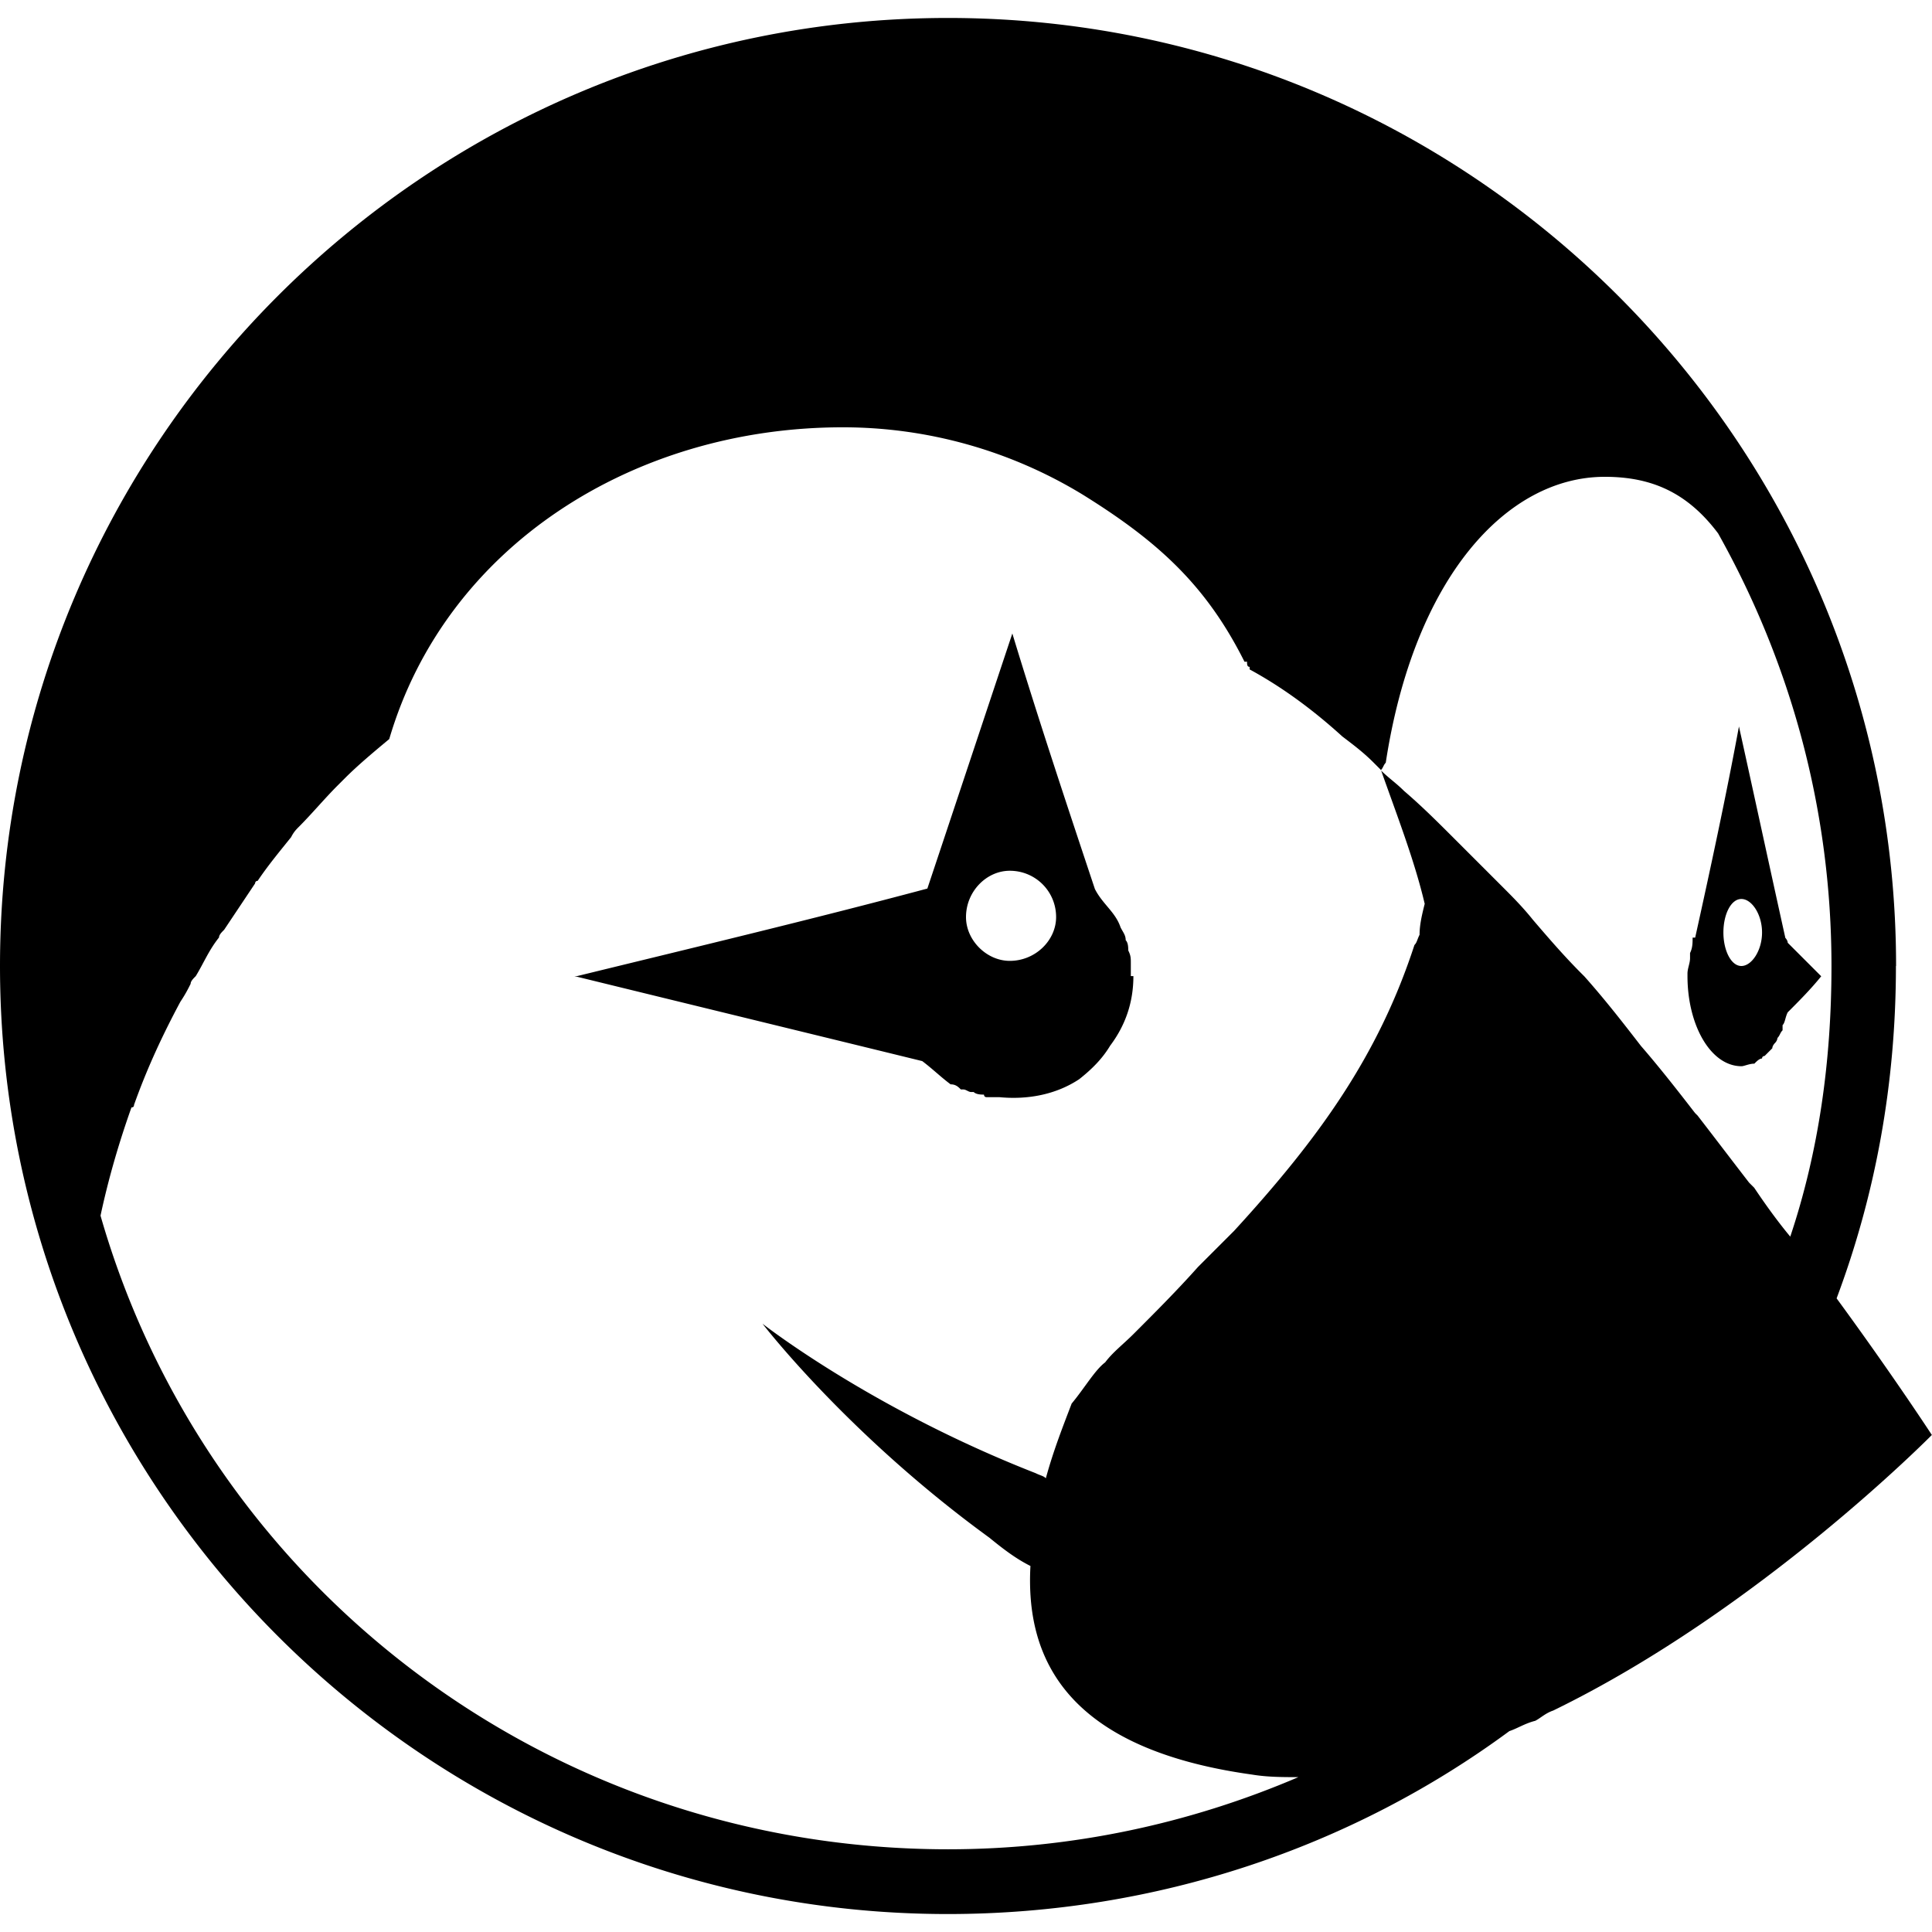 <svg xmlns="http://www.w3.org/2000/svg" baseProfile="tiny" version="1.2" viewBox="0 0 128 128"><path d="M125.61 64c0 7.85-1.37 15.19-3.93 22.02 3.75 5.12 6.31 9.05 6.31 9.05s-11.43 11.61-25.09 18.26c-.51.17-.85.51-1.19.68-.68.17-1.19.51-1.71.68-10.41 7.68-23.38 12.12-37.21 12.12C28.16 126.81 0 98.65 0 64S28.16 1.19 62.81 1.19 125.62 29.35 125.62 64ZM25.77 48.98c-1.02.85-2.05 1.71-2.9 2.56l-.51.51c-.85.85-1.71 1.88-2.56 2.73-.17.17-.34.34-.51.68-.68.85-1.54 1.88-2.22 2.9-.17 0-.17.17-.17.17l-2.05 3.07c-.17.17-.34.34-.34.51-.68.85-1.02 1.71-1.54 2.56-.17.17-.34.34-.34.51-.17.34-.34.68-.68 1.19-1.19 2.22-2.22 4.44-3.07 6.83q0 .17-.17.17c-.85 2.39-1.54 4.78-2.05 7.17 7 24.41 29.53 41.98 56.15 41.98 8.19 0 16.04-1.71 23.21-4.78-1.02 0-2.05 0-3.07-.17-12.29-1.71-15.02-7.68-14.68-13.82-1.02-.51-1.88-1.19-2.73-1.88-9.39-6.83-15.02-14.17-15.02-14.17s7.17 5.63 18.09 9.9c.34.17.51.17.68.34.51-1.88 1.19-3.58 1.71-4.95.85-1.02 1.54-2.22 2.22-2.73.51-.68 1.19-1.19 1.88-1.88 1.37-1.37 2.9-2.9 4.27-4.44l2.39-2.39c5.63-6.14 9.56-11.61 11.95-18.94.17-.17.17-.34.34-.68 0-.68.17-1.37.34-2.05-.68-2.9-1.88-5.97-2.9-8.87l-.51-.51c-.68-.68-1.37-1.19-2.05-1.71-1.88-1.71-3.93-3.24-6.14-4.44v-.17c-.17 0-.17-.17-.17-.34h-.17c-2.56-5.12-5.8-8.02-10.75-11.09a30.524 30.524 0 0 0-15.87-4.44c-13.82 0-26.28 7.85-30.04 20.65Zm66.05 1.54c-.17.17-.17.34-.34.51.51.51 1.02.85 1.54 1.37 1.19 1.02 2.22 2.05 3.41 3.24l1.54 1.54 1.54 1.54c.68.68 1.37 1.37 2.05 2.22 1.02 1.19 2.05 2.39 3.24 3.58l.17.17c1.37 1.54 2.56 3.07 3.75 4.61 1.19 1.37 2.39 2.9 3.58 4.44l.17.17c1.19 1.54 2.22 2.9 3.41 4.44l.34.34c.68 1.02 1.54 2.22 2.39 3.24 1.88-5.63 2.73-11.61 2.73-17.92 0-10.41-2.73-20.14-7.51-28.67-2.05-2.73-4.44-3.75-7.51-3.75-6.49 0-12.63 6.66-14.51 18.94Zm-19.29 8.36c.51 1.02 1.37 1.54 1.71 2.56.17.34.34.51.34.85.17.17.17.51.17.68.17.34.17.51.17.85v.85h.17c0 1.71-.51 3.24-1.54 4.61-.51.85-1.19 1.54-2.05 2.22-1.54 1.02-3.41 1.37-5.29 1.19h-.85c-.17 0-.17-.17-.17-.17-.17 0-.51 0-.68-.17h-.17c-.17 0-.34-.17-.51-.17h-.17c-.17-.17-.34-.34-.68-.34-.68-.51-1.19-1.02-1.88-1.54-7.68-1.88-15.36-3.75-23.04-5.63h.17c7.68-1.88 15.53-3.75 23.21-5.8 1.88-5.63 3.75-11.26 5.63-16.9 1.71 5.63 3.58 11.26 5.46 16.9Zm45.74 3.24s.17.17.17.34l2.22 2.22c-.68.85-1.54 1.71-2.22 2.39-.17.34-.17.68-.34.85v.34c-.17.17-.17.34-.34.51 0 0 0 .17-.17.34 0 0-.17.17-.17.34l-.51.51s-.17 0-.17.17c-.17 0-.34.17-.51.34-.34 0-.68.17-.85.17-2.05 0-3.58-2.73-3.58-5.97v-.17c0-.34.17-.68.17-1.02v-.34c.17-.34.17-.68.17-1.02h.17c1.02-4.61 2.05-9.39 2.9-13.99 1.02 4.61 2.05 9.39 3.07 13.99ZM64 60.76c0 1.54 1.37 2.9 2.9 2.9 1.71 0 3.07-1.37 3.07-2.9 0-1.71-1.37-3.07-3.07-3.07-1.54 0-2.9 1.37-2.9 3.07Zm50.18 1.02c0 1.19.51 2.22 1.19 2.22s1.37-1.02 1.37-2.22-.68-2.22-1.37-2.22-1.19 1.02-1.19 2.22Z"/></svg>